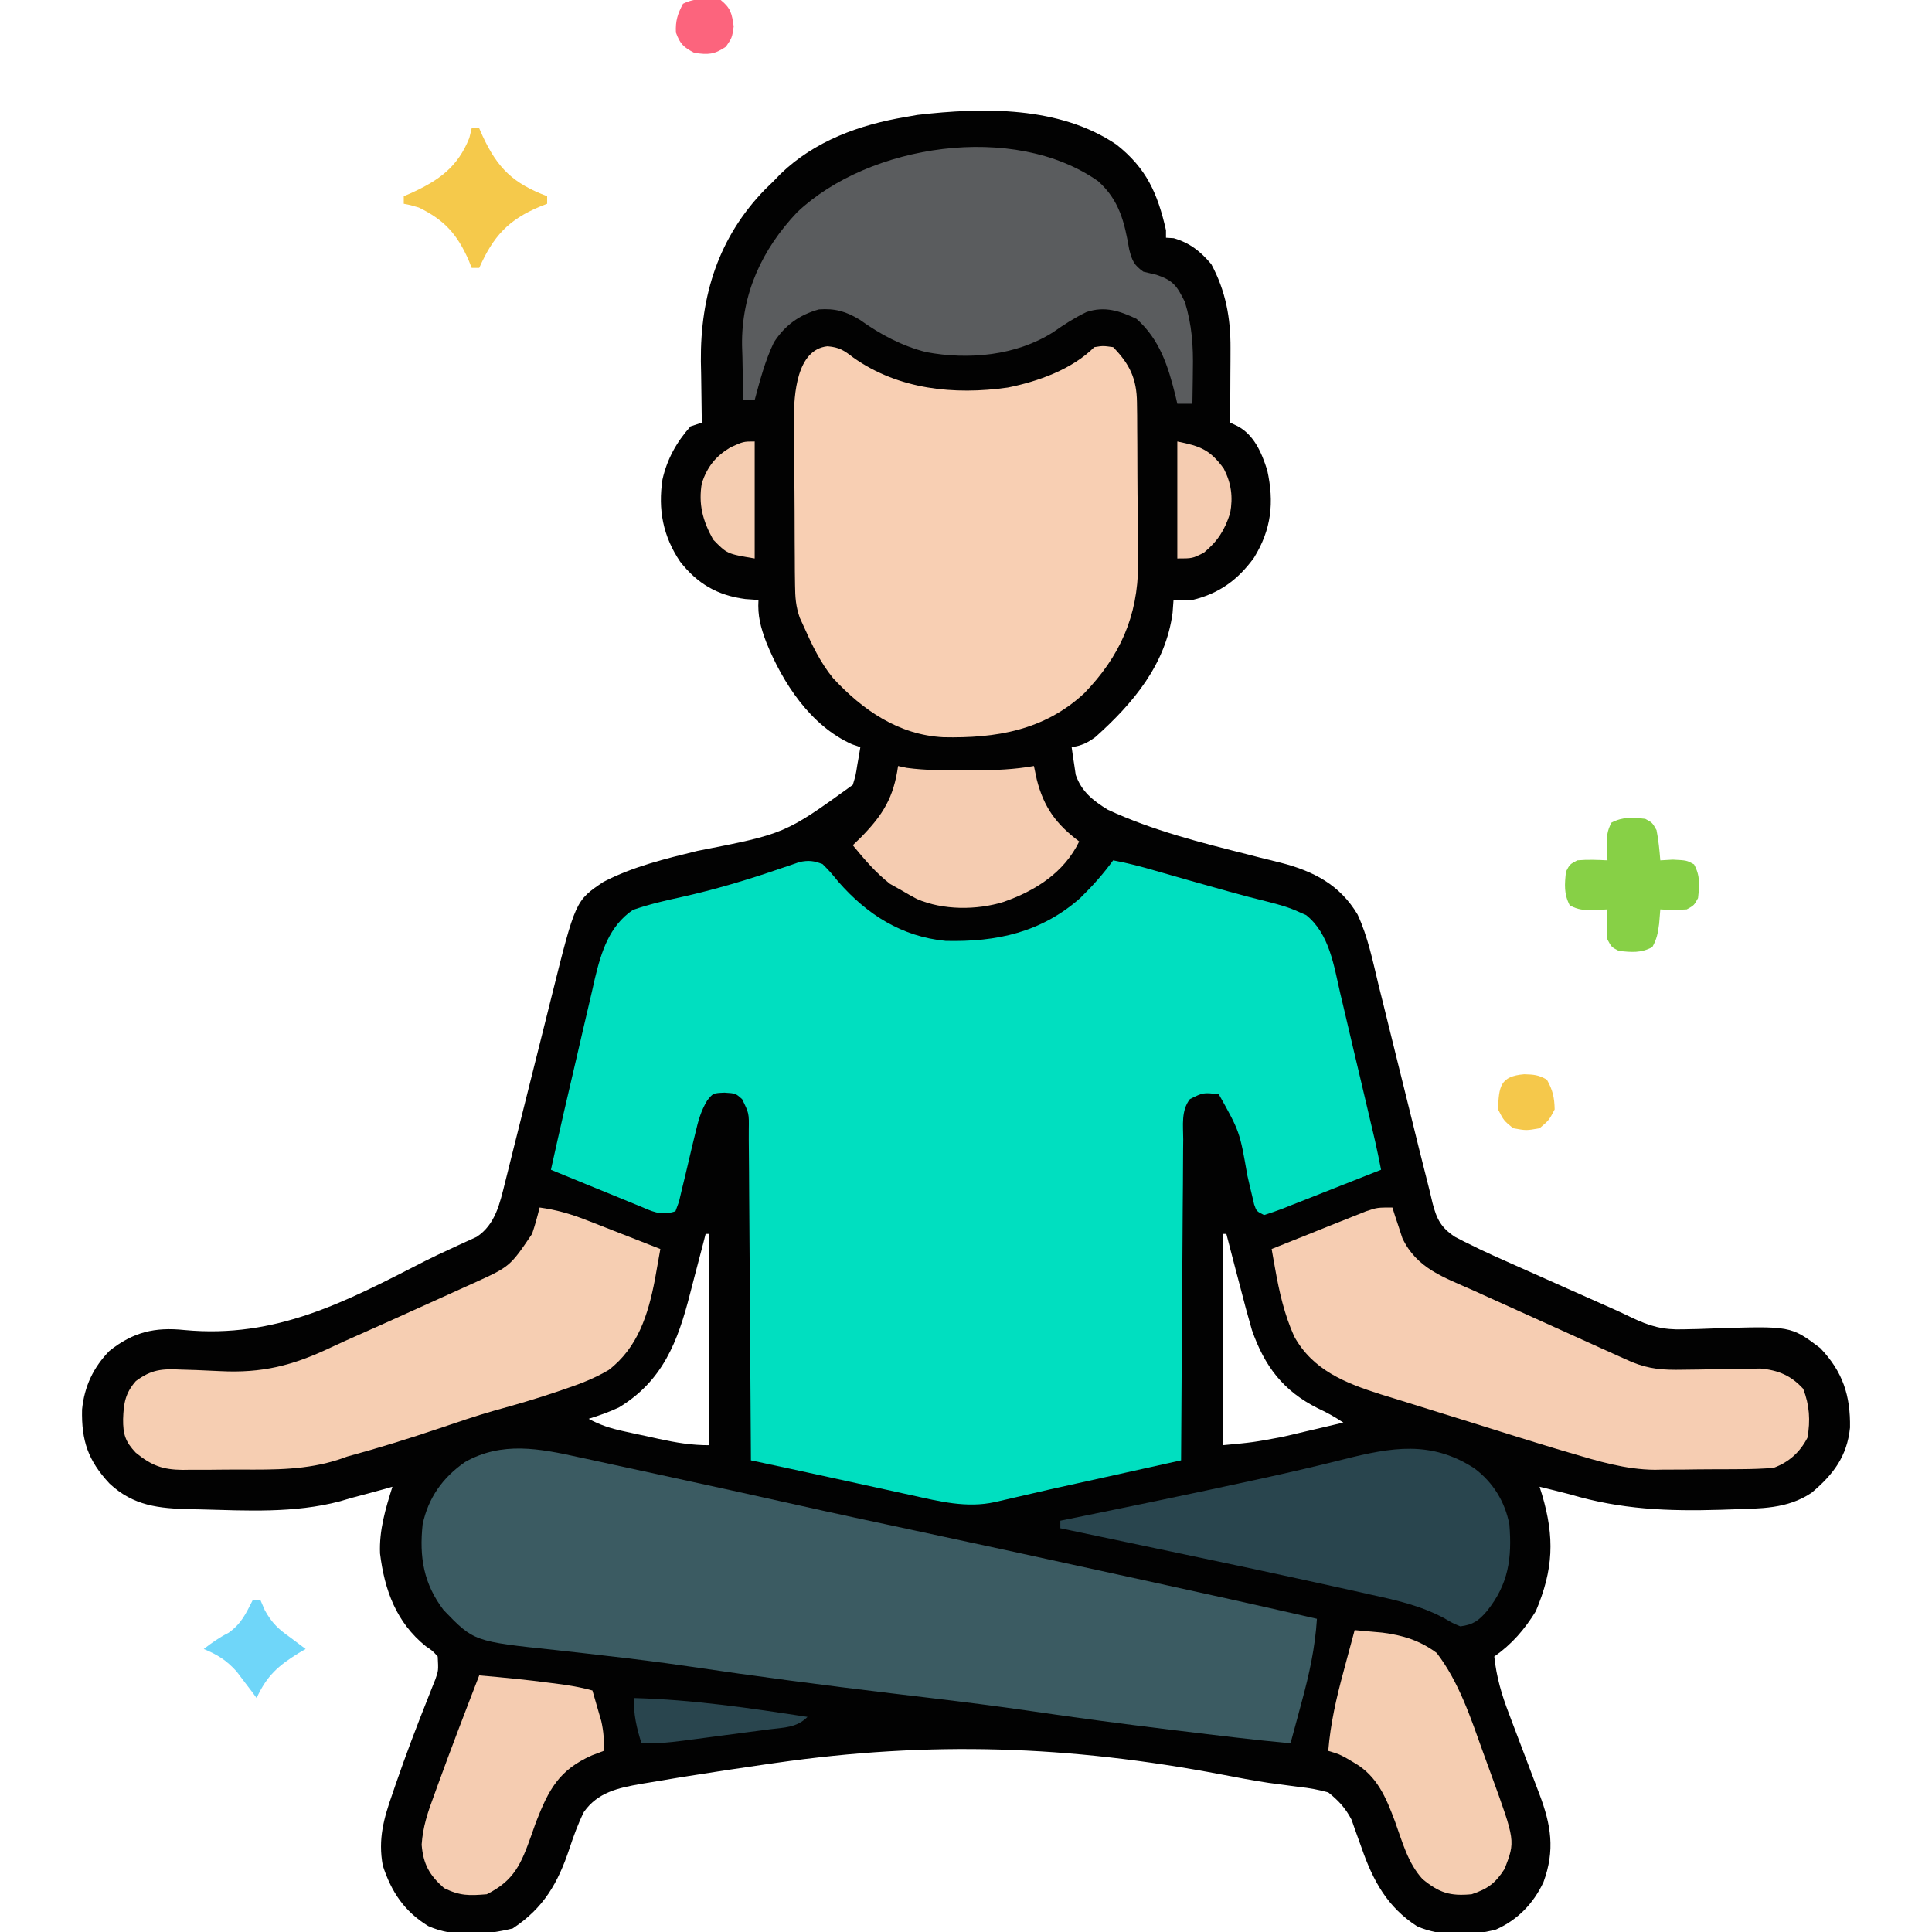 <?xml version="1.0" encoding="UTF-8" standalone="no"?>
<svg
   version="1.1"
   width="512"
   height="512"
   id="svg40"
   sodipodi:docname="meditation.svg"
   xml:space="preserve"
   inkscape:version="1.2.1 (9c6d41e410, 2022-07-14)"
   xmlns:inkscape="http://www.inkscape.org/namespaces/inkscape"
   xmlns:sodipodi="http://sodipodi.sourceforge.net/DTD/sodipodi-0.dtd"
   xmlns="http://www.w3.org/2000/svg"
   xmlns:svg="http://www.w3.org/2000/svg"><defs
     id="defs44" /><sodipodi:namedview
     id="namedview42"
     pagecolor="#ffffff"
     bordercolor="#000000"
     borderopacity="0.25"
     inkscape:showpageshadow="2"
     inkscape:pageopacity="0.0"
     inkscape:pagecheckerboard="0"
     inkscape:deskcolor="#d1d1d1"
     showgrid="false"
     inkscape:zoom="1.6875"
     inkscape:cx="232.59259"
     inkscape:cy="256.2963"
     inkscape:window-width="1920"
     inkscape:window-height="1051"
     inkscape:window-x="-9"
     inkscape:window-y="-9"
     inkscape:window-maximized="1"
     inkscape:current-layer="svg40" /><path
     d="M0 0 C7.927 6.286 10.869 12.835 13.113 22.676 C13.113 23.336 13.113 23.996 13.113 24.676 C13.794 24.717 14.475 24.758 15.176 24.801 C19.471 26.08 22.225 28.266 25.113 31.676 C28.946 38.778 30.251 45.926 30.211 53.949 C30.208 55.103 30.204 56.257 30.201 57.445 C30.193 58.635 30.184 59.825 30.176 61.051 C30.171 62.264 30.167 63.477 30.162 64.727 C30.15 67.71 30.134 70.693 30.113 73.676 C30.744 73.974 31.375 74.271 32.025 74.578 C36.474 76.916 38.476 81.668 39.945 86.297 C41.828 94.86 41.056 101.977 36.426 109.488 C32.181 115.334 27.201 118.981 20.113 120.676 C17.238 120.801 17.238 120.801 15.113 120.676 C15.031 121.79 14.948 122.903 14.863 124.051 C13.055 137.769 4.42 148.039 -5.59 156.996 C-7.789 158.604 -9.224 159.273 -11.887 159.676 C-11.683 161.242 -11.447 162.804 -11.199 164.363 C-11.008 165.668 -11.008 165.668 -10.812 167 C-9.269 171.46 -6.242 173.845 -2.293 176.266 C9.652 181.805 22.307 184.965 35.039 188.176 C36.013 188.427 36.987 188.679 37.99 188.938 C39.845 189.414 41.704 189.876 43.566 190.32 C52.243 192.555 59.206 196.173 63.879 204.025 C66.626 209.924 67.912 216.371 69.434 222.672 C69.821 224.231 70.211 225.79 70.601 227.348 C71.622 231.434 72.626 235.523 73.626 239.613 C75.229 246.156 76.858 252.692 78.484 259.228 C79.046 261.497 79.602 263.766 80.157 266.036 C80.825 268.759 81.508 271.476 82.212 274.19 C82.754 276.286 83.274 278.387 83.75 280.499 C84.859 284.766 85.991 287.013 89.725 289.47 C91.169 290.241 92.633 290.976 94.113 291.676 C94.837 292.033 95.562 292.391 96.308 292.759 C98.63 293.87 100.973 294.922 103.328 295.961 C104.183 296.344 105.038 296.727 105.92 297.121 C108.628 298.333 111.339 299.536 114.051 300.738 C115.865 301.548 117.68 302.359 119.494 303.17 C125.661 305.926 125.661 305.926 131.839 308.655 C133.386 309.349 134.922 310.07 136.447 310.813 C141.225 313.1 144.802 314.15 150.203 313.961 C152.122 313.921 152.122 313.921 154.08 313.881 C155.39 313.834 156.701 313.787 158.051 313.738 C178.698 313.056 178.698 313.056 186.488 318.926 C192.462 325.184 194.521 331.484 194.383 340.02 C193.61 347.64 189.941 352.447 184.211 357.266 C177.736 361.618 170.665 361.418 163.113 361.676 C162.15 361.71 161.187 361.744 160.194 361.779 C146.132 362.204 133.627 361.709 120.113 357.676 C117.452 356.986 114.784 356.33 112.113 355.676 C112.33 356.365 112.546 357.055 112.77 357.766 C116.134 369.122 115.8 377.609 111.113 388.676 C108.104 393.549 104.795 397.37 100.113 400.676 C100.694 406.124 102.055 410.775 104.02 415.875 C104.304 416.632 104.589 417.39 104.882 418.17 C105.786 420.571 106.699 422.967 107.613 425.363 C108.526 427.771 109.436 430.179 110.344 432.588 C110.908 434.082 111.474 435.574 112.044 437.066 C115.172 445.317 116.259 451.977 113.148 460.469 C110.496 466.124 106.314 470.469 100.582 473.016 C93.938 474.792 86.058 474.963 79.676 472.176 C71.811 467.128 67.979 460.096 64.988 451.488 C64.373 449.74 63.746 447.997 63.105 446.258 C62.841 445.497 62.577 444.736 62.304 443.952 C60.653 440.795 58.893 438.917 56.113 436.676 C53.429 435.948 51.154 435.525 48.422 435.234 C46.698 435.01 44.976 434.78 43.253 434.546 C42.284 434.417 41.314 434.287 40.316 434.153 C36.141 433.531 32.006 432.734 27.861 431.94 C-12.51 424.26 -49.491 423.008 -90.262 428.863 C-91.283 429.009 -92.304 429.155 -93.356 429.305 C-100.175 430.285 -106.983 431.319 -113.785 432.406 C-114.665 432.547 -115.546 432.687 -116.453 432.832 C-118.927 433.234 -121.398 433.651 -123.869 434.075 C-124.94 434.251 -124.94 434.251 -126.033 434.43 C-132.149 435.518 -137.444 436.641 -141.152 441.871 C-142.697 444.996 -143.87 448.219 -144.965 451.525 C-147.994 460.656 -151.785 467.309 -160.012 472.738 C-167.199 474.477 -175.47 475.205 -182.387 472.113 C-188.716 468.237 -192.18 463.049 -194.441 456.082 C-195.74 449.067 -194.189 443.602 -191.887 437.051 C-191.424 435.695 -191.424 435.695 -190.953 434.313 C-188.294 426.61 -185.4 418.996 -182.377 411.429 C-182.051 410.602 -181.726 409.774 -181.391 408.922 C-181.1 408.197 -180.809 407.472 -180.51 406.724 C-179.693 404.395 -179.693 404.395 -179.887 400.676 C-181.237 399.173 -181.237 399.173 -183.074 397.926 C-190.852 391.625 -193.967 383.149 -195.172 373.359 C-195.426 367.174 -193.726 361.533 -191.887 355.676 C-192.834 355.948 -192.834 355.948 -193.801 356.227 C-196.821 357.075 -199.854 357.873 -202.887 358.676 C-203.855 358.962 -204.823 359.248 -205.82 359.543 C-217.976 362.73 -230.423 362.005 -242.887 361.676 C-243.684 361.66 -244.481 361.645 -245.302 361.629 C-253.804 361.438 -260.483 360.782 -266.852 354.844 C-272.544 348.755 -274.328 343.491 -274.141 335.203 C-273.526 329.088 -271.179 324.091 -266.887 319.676 C-260.599 314.674 -254.84 313.326 -247.02 314.148 C-222.707 316.443 -204.342 306.692 -183.145 295.81 C-180.993 294.729 -178.823 293.706 -176.633 292.704 C-175.984 292.401 -175.336 292.098 -174.668 291.786 C-172.963 290.994 -171.252 290.218 -169.539 289.444 C-164.567 286.13 -163.424 280.572 -162.033 275.003 C-161.872 274.365 -161.71 273.726 -161.544 273.069 C-161.016 270.976 -160.498 268.881 -159.98 266.785 C-159.611 265.315 -159.242 263.846 -158.871 262.376 C-157.9 258.515 -156.936 254.652 -155.975 250.788 C-154.439 244.619 -152.89 238.453 -151.342 232.287 C-150.806 230.149 -150.273 228.009 -149.742 225.87 C-143.38 200.359 -143.38 200.359 -135.955 195.38 C-128.041 191.29 -119.666 189.288 -111.074 187.176 C-87.834 182.635 -87.834 182.635 -69.887 169.676 C-69.108 167.103 -69.108 167.103 -68.699 164.426 C-68.541 163.534 -68.382 162.642 -68.219 161.723 C-68.109 161.047 -68 160.372 -67.887 159.676 C-68.973 159.305 -68.973 159.305 -70.082 158.926 C-81.089 154.02 -88.476 142.637 -92.824 131.863 C-94.307 127.95 -95.142 124.867 -94.887 120.676 C-96.042 120.593 -97.197 120.511 -98.387 120.426 C-105.757 119.462 -111.06 116.373 -115.637 110.527 C-120.205 103.761 -121.529 96.68 -120.324 88.738 C-119.104 83.338 -116.579 78.8 -112.887 74.676 C-111.897 74.346 -110.907 74.016 -109.887 73.676 C-109.91 72.551 -109.91 72.551 -109.934 71.404 C-109.998 67.932 -110.036 64.46 -110.074 60.988 C-110.099 59.809 -110.124 58.631 -110.15 57.416 C-110.294 39.964 -105.476 24.534 -93.121 11.848 C-92.384 11.131 -91.646 10.414 -90.887 9.676 C-90.273 9.042 -89.66 8.407 -89.027 7.754 C-79.978 -0.986 -68.088 -5.283 -55.887 -7.324 C-54.853 -7.506 -53.819 -7.688 -52.754 -7.875 C-35.291 -9.903 -15.116 -10.238 0 0 Z M-108.887 288.676 C-109.203 289.915 -109.203 289.915 -109.526 291.179 C-110.33 294.295 -111.148 297.407 -111.975 300.517 C-112.328 301.853 -112.675 303.192 -113.016 304.531 C-116.264 317.254 -120.26 327.641 -131.887 334.676 C-134.543 335.909 -137.079 336.808 -139.887 337.676 C-136.853 339.344 -134.018 340.227 -130.641 340.965 C-129.638 341.184 -128.636 341.403 -127.604 341.629 C-126.042 341.961 -126.042 341.961 -124.449 342.301 C-123.412 342.53 -122.375 342.76 -121.307 342.996 C-116.641 344.003 -112.703 344.676 -107.887 344.676 C-107.887 326.196 -107.887 307.716 -107.887 288.676 C-108.217 288.676 -108.547 288.676 -108.887 288.676 Z M28.113 288.676 C28.113 307.156 28.113 325.636 28.113 344.676 C36.148 343.926 36.148 343.926 43.902 342.484 C44.863 342.262 45.823 342.04 46.812 341.811 C47.778 341.58 48.744 341.35 49.738 341.113 C50.742 340.879 51.747 340.645 52.781 340.404 C55.227 339.834 57.671 339.257 60.113 338.676 C57.809 337.139 55.782 336.014 53.301 334.863 C44.188 330.282 39.243 323.774 35.879 314.143 C34.759 310.294 33.727 306.435 32.738 302.551 C32.382 301.199 32.024 299.847 31.664 298.496 C30.8 295.226 29.95 291.953 29.113 288.676 C28.783 288.676 28.453 288.676 28.113 288.676 Z "
     fill="#020202"
     transform="translate(295.887,38.324)"
     id="path2" /><path
     d="M0 0 C2.043 2.074 2.043 2.074 4.188 4.688 C11.762 13.35 20.954 19.226 32.613 20.348 C46.157 20.666 57.968 18.102 68.293 8.973 C71.501 5.835 74.361 2.632 77 -1 C80.806 -0.297 84.473 0.667 88.188 1.75 C93.909 3.402 99.637 5.028 105.375 6.625 C106.111 6.831 106.848 7.037 107.606 7.249 C111.151 8.235 114.697 9.178 118.273 10.043 C121.099 10.769 123.619 11.466 126.25 12.688 C126.874 12.959 127.498 13.231 128.141 13.512 C134.336 18.471 135.516 27.026 137.199 34.32 C137.48 35.497 137.76 36.674 138.049 37.886 C138.939 41.63 139.813 45.378 140.688 49.125 C141.286 51.653 141.886 54.18 142.486 56.707 C143.582 61.332 144.675 65.958 145.757 70.586 C145.973 71.514 146.19 72.441 146.413 73.396 C146.983 75.924 147.503 78.457 148 81 C143.626 82.737 139.247 84.464 134.865 86.182 C133.374 86.768 131.884 87.357 130.396 87.948 C128.259 88.797 126.118 89.636 123.977 90.473 C123.309 90.74 122.641 91.008 121.953 91.284 C120.324 91.915 118.663 92.465 117 93 C115 92 115 92 114.362 90.193 C114.182 89.418 114.002 88.643 113.816 87.844 C113.611 86.985 113.405 86.127 113.193 85.242 C112.881 83.885 112.881 83.885 112.562 82.5 C110.539 70.886 110.539 70.886 105 61 C100.891 60.504 100.891 60.504 97.334 62.274 C94.967 65.337 95.561 69.246 95.568 72.969 C95.557 73.887 95.547 74.804 95.537 75.749 C95.507 78.785 95.497 81.82 95.488 84.855 C95.471 86.959 95.453 89.062 95.434 91.165 C95.386 96.704 95.357 102.242 95.33 107.781 C95.301 113.431 95.254 119.082 95.209 124.732 C95.123 135.822 95.056 146.911 95 158 C93.968 158.229 92.937 158.458 91.874 158.694 C87.995 159.555 84.116 160.416 80.237 161.277 C78.568 161.648 76.899 162.018 75.23 162.389 C60.417 165.64 60.417 165.64 45.646 169.07 C38.16 170.716 30.956 168.884 23.617 167.258 C22.84 167.089 22.064 166.92 21.263 166.746 C18.8 166.209 16.337 165.667 13.875 165.125 C12.247 164.769 10.62 164.414 8.992 164.059 C6.669 163.552 4.345 163.044 2.022 162.534 C-4.98 160.997 -11.99 159.499 -19 158 C-19.006 156.829 -19.012 155.658 -19.018 154.452 C-19.075 143.43 -19.148 132.409 -19.236 121.387 C-19.28 115.721 -19.32 110.054 -19.346 104.387 C-19.372 98.921 -19.413 93.456 -19.463 87.99 C-19.48 85.902 -19.491 83.814 -19.498 81.726 C-19.507 78.807 -19.535 75.888 -19.568 72.969 C-19.566 72.101 -19.565 71.233 -19.563 70.339 C-19.5 66.024 -19.5 66.024 -21.337 62.282 C-23.054 60.742 -23.054 60.742 -26 60.562 C-29.024 60.691 -29.024 60.691 -30.58 62.636 C-32.286 65.476 -32.964 68.036 -33.719 71.262 C-34.011 72.462 -34.304 73.663 -34.605 74.9 C-35.204 77.436 -35.801 79.973 -36.395 82.51 C-36.687 83.707 -36.98 84.904 -37.281 86.137 C-37.54 87.237 -37.798 88.338 -38.064 89.471 C-38.373 90.306 -38.682 91.14 -39 92 C-42.956 93.319 -45.194 92.002 -48.855 90.473 C-49.848 90.071 -49.848 90.071 -50.86 89.661 C-52.973 88.804 -55.08 87.933 -57.188 87.062 C-58.619 86.479 -60.05 85.896 -61.482 85.314 C-64.992 83.886 -68.497 82.446 -72 81 C-69.743 70.781 -67.392 60.585 -64.997 50.398 C-64.457 48.091 -63.923 45.782 -63.394 43.471 C-62.624 40.112 -61.836 36.757 -61.043 33.402 C-60.813 32.378 -60.582 31.354 -60.345 30.299 C-58.64 23.204 -56.529 16.413 -50.281 12.141 C-46.072 10.678 -41.852 9.685 -37.5 8.75 C-28.509 6.739 -19.816 4.157 -11.109 1.147 C-10.237 0.854 -9.364 0.56 -8.465 0.258 C-7.698 -0.009 -6.931 -0.276 -6.14 -0.55 C-3.685 -1.066 -2.332 -0.893 0 0 Z "
     fill="#518FDA"
     transform="translate(218,229)"
     id="path4"
     style="fill:#00dfc0;fill-opacity:1" /><path
     d="M0 0 C1.065 0.228 2.131 0.456 3.228 0.69 C6.654 1.426 10.077 2.178 13.5 2.93 C15.877 3.443 18.255 3.956 20.632 4.468 C27.258 5.899 33.88 7.348 40.5 8.805 C41.275 8.975 42.05 9.145 42.848 9.321 C47.767 10.403 52.683 11.493 57.597 12.598 C67.778 14.887 77.983 17.063 88.188 19.242 C104.675 22.765 121.151 26.335 137.617 29.953 C141.682 30.845 145.747 31.732 149.812 32.617 C165.059 35.94 180.293 39.309 195.5 42.805 C195.017 50.458 193.462 57.547 191.438 64.93 C191.156 65.982 190.874 67.033 190.584 68.117 C189.896 70.682 189.201 73.244 188.5 75.805 C178.687 74.884 168.908 73.684 159.125 72.492 C157.758 72.326 157.758 72.326 156.363 72.157 C144.115 70.665 131.896 69.052 119.689 67.255 C110.871 65.968 102.036 64.86 93.188 63.805 C92.15 63.681 92.15 63.681 91.091 63.554 C90.4 63.472 89.709 63.389 88.997 63.304 C87.602 63.138 86.207 62.971 84.812 62.805 C84.122 62.722 83.431 62.64 82.719 62.555 C64.692 60.395 46.69 58.037 28.73 55.373 C21.566 54.328 14.4 53.432 7.207 52.617 C5.398 52.408 3.59 52.198 1.781 51.988 C-0.896 51.677 -3.573 51.373 -6.253 51.09 C-27.927 48.801 -27.927 48.801 -35.938 40.492 C-41.242 33.505 -42.412 26.466 -41.5 17.805 C-40.02 10.751 -36.164 5.35 -30.273 1.258 C-20.514 -4.257 -10.545 -2.348 0 0 Z "
     fill="#7F7F80"
     transform="translate(153.5,386.195)"
     id="path6"
     style="fill:#3b5b62;fill-opacity:1" /><path
     d="M0 0 C3.157 0.274 4.333 1.074 6.82 2.984 C18.782 11.46 33.556 12.974 47.791 10.934 C55.763 9.34 64.81 6.119 70.695 0.234 C73.008 -0.141 73.008 -0.141 75.695 0.234 C80.103 4.768 81.935 8.625 82.002 14.898 C82.018 16.037 82.034 17.176 82.05 18.35 C82.056 19.579 82.061 20.808 82.066 22.074 C82.075 23.347 82.084 24.62 82.094 25.932 C82.108 28.631 82.118 31.33 82.121 34.03 C82.126 37.452 82.164 40.874 82.21 44.296 C82.247 47.597 82.248 50.898 82.254 54.199 C82.273 55.41 82.293 56.621 82.313 57.869 C82.242 71.548 77.481 82.191 68.043 91.941 C57.418 101.816 44.62 103.917 30.664 103.609 C18.812 102.984 9.335 96.433 1.445 87.922 C-1.916 83.786 -4.153 79.084 -6.305 74.234 C-6.824 73.106 -6.824 73.106 -7.353 71.954 C-8.418 68.91 -8.578 66.507 -8.611 63.286 C-8.627 62.111 -8.643 60.936 -8.66 59.725 C-8.665 58.464 -8.67 57.202 -8.676 55.902 C-8.685 54.597 -8.694 53.291 -8.703 51.946 C-8.72 49.184 -8.727 46.423 -8.73 43.662 C-8.736 40.141 -8.773 36.622 -8.819 33.101 C-8.856 29.723 -8.857 26.344 -8.863 22.965 C-8.883 21.709 -8.902 20.454 -8.922 19.16 C-8.891 12.931 -8.241 0.838 0 0 Z "
     fill="#F8CFB3"
     transform="translate(219.305,91.766)"
     id="path8" /><path
     d="M0 0 C5.641 5.042 7.007 10.864 8.262 18.145 C9.031 21.121 9.528 22.238 12 24 C13.134 24.268 14.269 24.536 15.438 24.812 C19.974 26.325 20.885 27.769 23 32 C24.879 38.138 25.253 43.608 25.125 50 C25.116 50.87 25.107 51.74 25.098 52.637 C25.074 54.758 25.038 56.879 25 59 C23.68 59 22.36 59 21 59 C20.841 58.31 20.683 57.621 20.52 56.91 C18.571 49.061 16.366 41.992 10.188 36.5 C5.7 34.388 1.78 33.065 -3.078 34.699 C-6.252 36.231 -9.052 38.037 -11.938 40.062 C-21.749 46.27 -34.297 47.43 -45.562 45.312 C-51.97 43.693 -57.786 40.594 -63.125 36.75 C-66.788 34.521 -69.714 33.678 -74 34 C-79.193 35.459 -82.979 38.201 -85.902 42.719 C-88.241 47.58 -89.602 52.806 -91 58 C-91.99 58 -92.98 58 -94 58 C-94.118 54.229 -94.188 50.459 -94.25 46.688 C-94.284 45.635 -94.317 44.582 -94.352 43.498 C-94.519 29.878 -89.082 18.093 -79.75 8.25 C-60.729 -9.785 -22.347 -15.68 0 0 Z "
     fill="#5A5C5E"
     transform="translate(291,48)"
     id="path10" /><path
     d="M0 0 C0.346 1.104 0.346 1.104 0.699 2.23 C1.188 3.694 1.188 3.694 1.688 5.188 C2.001 6.15 2.314 7.113 2.637 8.105 C6.44 16.181 13.717 18.523 21.5 22 C22.733 22.56 23.967 23.121 25.199 23.683 C27.789 24.86 30.381 26.03 32.977 27.193 C36.365 28.713 39.747 30.245 43.128 31.782 C46.416 33.276 49.708 34.763 53 36.25 C53.627 36.534 54.255 36.818 54.901 37.111 C56.682 37.916 58.466 38.716 60.25 39.516 C61.266 39.972 62.282 40.429 63.328 40.899 C68.092 42.862 71.779 43.094 76.961 42.992 C78.333 42.975 79.706 42.958 81.078 42.941 C83.226 42.911 85.374 42.875 87.522 42.829 C89.606 42.786 91.689 42.763 93.773 42.742 C95.015 42.72 96.257 42.698 97.537 42.675 C102.273 43.119 105.659 44.524 108.875 48.062 C110.544 52.42 110.795 56.401 110 61 C108.01 64.862 105.069 67.504 101 69 C98.168 69.217 95.438 69.328 92.605 69.336 C91.369 69.346 91.369 69.346 90.107 69.356 C88.358 69.366 86.609 69.371 84.86 69.371 C82.235 69.375 79.611 69.411 76.986 69.449 C75.276 69.455 73.566 69.459 71.855 69.461 C71.092 69.475 70.329 69.49 69.543 69.504 C61.722 69.442 54.438 67.203 47 65 C45.822 64.653 44.644 64.306 43.43 63.948 C39.856 62.874 36.29 61.775 32.727 60.664 C32.09 60.466 31.453 60.267 30.796 60.063 C27.439 59.016 24.083 57.965 20.728 56.91 C17.984 56.049 15.238 55.196 12.49 54.351 C9.123 53.315 5.76 52.265 2.401 51.205 C0.531 50.619 -1.343 50.046 -3.217 49.474 C-12.512 46.513 -21.103 43.082 -26.012 34.191 C-28.625 28.397 -29.976 22.413 -31.082 16.176 C-31.256 15.202 -31.43 14.228 -31.609 13.224 C-31.738 12.49 -31.867 11.756 -32 11 C-28.089 9.425 -24.175 7.858 -20.257 6.3 C-18.925 5.769 -17.594 5.236 -16.265 4.7 C-14.351 3.929 -12.434 3.167 -10.516 2.406 C-9.364 1.945 -8.211 1.485 -7.024 1.01 C-4 0 -4 0 0 0 Z "
     fill="#F6CDB2"
     transform="translate(369,320)"
     id="path12" /><path
     d="M0 0 C4.371 0.599 8.168 1.68 12.273 3.285 C13.427 3.733 14.581 4.181 15.77 4.643 C16.959 5.111 18.149 5.58 19.375 6.062 C21.195 6.771 21.195 6.771 23.051 7.494 C26.036 8.658 29.019 9.826 32 11 C31.695 12.727 31.387 14.453 31.078 16.18 C30.907 17.141 30.736 18.103 30.56 19.093 C28.777 28.352 26.057 37.121 18.301 43.07 C14.619 45.223 11.028 46.648 7 48 C6.249 48.259 5.499 48.517 4.726 48.783 C-0.845 50.677 -6.468 52.309 -12.141 53.871 C-16.981 55.247 -21.734 56.888 -26.5 58.5 C-34.613 61.239 -42.734 63.758 -51 66 C-51.708 66.251 -52.417 66.502 -53.146 66.76 C-61.728 69.566 -70.228 69.49 -79.163 69.446 C-81.825 69.437 -84.485 69.467 -87.146 69.498 C-88.854 69.5 -90.562 69.499 -92.27 69.496 C-93.057 69.507 -93.845 69.519 -94.656 69.53 C-99.894 69.464 -102.812 68.406 -107 65 C-109.799 62.065 -110.412 60.094 -110.375 56.062 C-110.235 51.916 -109.82 49.209 -107 46 C-102.914 42.956 -100.143 42.702 -95.109 42.953 C-93.745 42.996 -92.38 43.038 -91.016 43.078 C-88.902 43.158 -86.791 43.248 -84.68 43.363 C-73.519 43.936 -65.398 41.889 -55.34 37.104 C-52.845 35.927 -50.33 34.804 -47.806 33.69 C-43.208 31.659 -38.625 29.596 -34.048 27.519 C-31.214 26.233 -28.376 24.954 -25.539 23.676 C-23.719 22.852 -21.898 22.028 -20.078 21.203 C-19.239 20.825 -18.399 20.447 -17.534 20.057 C-7.858 15.659 -7.858 15.659 -2 7 C-1.201 4.676 -0.586 2.392 0 0 Z "
     fill="#F6CEB2"
     transform="translate(143,320)"
     id="path14" /><path
     d="M0 0 C4.944 3.724 8.075 8.793 9.254 14.867 C9.979 23.845 9.011 30.698 3.316 37.805 C1.117 40.38 -0.362 41.436 -3.746 41.867 C-5.836 40.992 -5.836 40.992 -8.129 39.645 C-14.376 36.338 -20.749 34.92 -27.621 33.43 C-28.954 33.131 -30.287 32.832 -31.619 32.531 C-35.014 31.769 -38.412 31.025 -41.811 30.287 C-43.628 29.893 -45.443 29.495 -47.259 29.098 C-54.71 27.468 -62.17 25.881 -69.634 24.312 C-71.979 23.818 -74.325 23.323 -76.67 22.829 C-87.694 20.503 -98.72 18.183 -109.746 15.867 C-109.746 15.207 -109.746 14.547 -109.746 13.867 C-108.884 13.692 -108.021 13.516 -107.133 13.336 C-91.048 10.059 -74.972 6.744 -58.934 3.242 C-58.269 3.098 -57.604 2.953 -56.92 2.804 C-49.471 1.18 -42.057 -0.531 -34.666 -2.4 C-21.978 -5.585 -11.519 -7.473 0 0 Z "
     fill="#5A5C5F"
     transform="translate(390.746,389.133)"
     id="path16"
     style="fill:#29454e;fill-opacity:1" /><path
     d="M0 0 C1.567 0.136 3.133 0.278 4.699 0.422 C5.572 0.5 6.444 0.578 7.343 0.659 C12.775 1.356 17.354 2.765 21.75 6.062 C27.685 13.81 30.748 23.253 34.022 32.352 C34.757 34.395 35.501 36.434 36.246 38.473 C42.58 55.892 42.58 55.892 39.75 63.25 C37.318 67.072 35.265 68.578 31 70 C25.284 70.539 22.442 69.634 18 66 C14.086 61.739 12.632 56.071 10.693 50.73 C8.348 44.451 5.993 38.676 -0.062 35.188 C-0.734 34.789 -1.406 34.391 -2.098 33.98 C-4.13 32.871 -4.13 32.871 -7 32 C-6.4 24.721 -4.852 17.976 -2.938 10.938 C-2.656 9.881 -2.374 8.825 -2.084 7.736 C-1.395 5.156 -0.7 2.577 0 0 Z "
     fill="#F5CDB1"
     transform="translate(359,432)"
     id="path18" /><path
     d="M0 0 C6.332 0.547 12.638 1.154 18.938 2 C20.184 2.165 21.431 2.33 22.715 2.5 C25.211 2.88 27.574 3.319 30 4 C30.508 5.727 31.006 7.457 31.5 9.188 C31.778 10.15 32.057 11.113 32.344 12.105 C32.967 14.853 33.123 17.196 33 20 C31.969 20.392 30.938 20.784 29.875 21.188 C21.111 25.057 18.371 30.321 15 39 C14.401 40.698 14.401 40.698 13.789 42.43 C11.121 49.923 9.302 54.349 2 58 C-2.667 58.389 -5.08 58.451 -9.312 56.375 C-13.196 52.943 -14.83 50.06 -15.258 44.871 C-14.942 40.131 -13.647 36.3 -12 31.875 C-11.538 30.594 -11.538 30.594 -11.066 29.288 C-7.502 19.48 -3.767 9.732 0 0 Z "
     fill="#F5CCB1"
     transform="translate(127,444)"
     id="path20" /><path
     d="M0 0 C1.131 0.244 1.131 0.244 2.285 0.492 C7.348 1.184 12.334 1.144 17.438 1.125 C18.449 1.129 19.46 1.133 20.502 1.137 C25.776 1.13 30.804 0.921 36 0 C36.248 1.176 36.495 2.351 36.75 3.562 C38.641 10.996 41.901 15.426 48 20 C44.007 28.235 36.401 33.063 28 36 C20.867 38.247 11.864 38.232 5 35.25 C3.649 34.532 2.313 33.785 1 33 C-0.547 32.134 -0.547 32.134 -2.125 31.25 C-5.947 28.259 -8.93 24.742 -12 21 C-11.258 20.278 -10.515 19.556 -9.75 18.812 C-3.938 12.869 -1.154 8.267 0 0 Z "
     fill="#F5CCB1"
     transform="translate(238,203)"
     id="path22" /><path
     d="M0 0 C1.875 1 1.875 1 3 3 C3.534 5.682 3.776 8.264 4 11 C5.093 10.938 6.186 10.876 7.312 10.812 C11 11 11 11 12.938 12.062 C14.614 15.12 14.365 17.591 14 21 C12.938 22.938 12.938 22.938 11 24 C7.312 24.188 7.312 24.188 4 24 C3.897 25.258 3.794 26.516 3.688 27.812 C3.361 30.271 3.098 31.825 1.875 34 C-1.153 35.615 -3.646 35.359 -7 35 C-8.938 34 -8.938 34 -10 32 C-10.236 29.281 -10.135 26.74 -10 24 C-11.258 24.062 -12.516 24.124 -13.812 24.188 C-16.377 24.169 -17.715 24.152 -20 22.938 C-21.584 19.868 -21.362 17.383 -21 14 C-20 12.062 -20 12.062 -18 11 C-15.281 10.764 -12.74 10.865 -10 11 C-10.062 9.742 -10.124 8.484 -10.188 7.188 C-10.169 4.623 -10.152 3.285 -8.938 1 C-5.868 -0.584 -3.383 -0.362 0 0 Z "
     fill="#87D046"
     transform="translate(436,217)"
     id="path24" /><path
     d="M0 0 C0.66 0 1.32 0 2 0 C2.437 0.996 2.437 0.996 2.883 2.012 C6.911 10.689 11.043 14.596 20 18 C20 18.66 20 19.32 20 20 C19.112 20.346 19.112 20.346 18.207 20.699 C9.677 24.22 5.704 28.661 2 37 C1.34 37 0.68 37 0 37 C-0.257 36.348 -0.513 35.695 -0.777 35.023 C-3.796 28.132 -7.195 24.299 -14 21 C-16.172 20.345 -16.172 20.345 -18 20 C-18 19.34 -18 18.68 -18 18 C-17.348 17.72 -16.695 17.441 -16.023 17.152 C-8.613 13.753 -3.707 10.267 -0.625 2.562 C-0.316 1.294 -0.316 1.294 0 0 Z "
     fill="#F5C94B"
     transform="translate(125,34)"
     id="path26" /><path
     d="M0 0 C6.068 1.214 8.665 2.16 12.312 7.188 C14.309 11.066 14.8 14.714 14 19 C12.516 23.577 10.715 26.404 7 29.5 C4 31 4 31 0 31 C0 20.77 0 10.54 0 0 Z "
     fill="#F5CCB1"
     transform="translate(312,117)"
     id="path28" /><path
     d="M0 0 C0 10.23 0 20.46 0 31 C-7.319 29.78 -7.319 29.78 -11 26 C-13.766 21.04 -14.968 16.587 -14 11 C-12.516 6.655 -10.368 3.936 -6.438 1.562 C-3 0 -3 0 0 0 Z "
     fill="#F5CDB1"
     transform="translate(200,117)"
     id="path30" /><path
     d="M0 0 C15.508 0.41 30.683 2.645 46 5 C43.102 7.898 39.796 7.795 35.887 8.289 C35.08 8.397 34.274 8.505 33.443 8.617 C31.734 8.844 30.025 9.068 28.316 9.287 C25.707 9.622 23.101 9.97 20.494 10.32 C18.833 10.54 17.173 10.759 15.512 10.977 C14.346 11.131 14.346 11.131 13.156 11.289 C9.415 11.766 5.773 12.123 2 12 C0.695 7.841 -0.12 4.35 0 0 Z "
     fill="#57595C"
     transform="translate(168,450)"
     id="path32"
     style="fill:#29454e;fill-opacity:1" /><path
     d="M0 0 C0.66 0 1.32 0 2 0 C2.392 0.907 2.784 1.815 3.188 2.75 C5.114 6.205 6.804 7.739 10 10 C11.335 10.997 12.669 11.997 14 13 C13.397 13.352 12.793 13.704 12.172 14.066 C6.687 17.455 3.701 20.128 1 26 C0.608 25.464 0.216 24.927 -0.188 24.375 C-0.786 23.591 -1.384 22.808 -2 22 C-3.145 20.484 -3.145 20.484 -4.312 18.938 C-7.054 15.941 -9.287 14.554 -13 13 C-10.881 11.352 -8.909 9.954 -6.5 8.75 C-3.056 6.34 -1.899 3.727 0 0 Z "
     fill="#6FD6F9"
     transform="translate(67,424)"
     id="path34" /><path
     d="M0 0 C2.531 0.078 3.79 0.154 6 1.438 C7.551 4.175 7.999 6.157 8.062 9.312 C6.562 12.188 6.562 12.188 4.062 14.312 C0.562 14.938 0.562 14.938 -2.938 14.312 C-5.438 12.25 -5.438 12.25 -6.938 9.312 C-6.735 3.326 -6.408 0.509 0 0 Z "
     fill="#F5C84B"
     transform="translate(403.938,284.688)"
     id="path36" /><path
     d="M0 0 C2.692 2.188 2.939 3.584 3.438 7 C3 10 3 10 1.375 12.375 C-1.695 14.475 -3.346 14.533 -7 14 C-9.848 12.537 -10.766 11.634 -11.875 8.625 C-12.022 5.532 -11.438 3.725 -10 1 C-6.806 -0.597 -3.467 -0.503 0 0 Z "
     fill="#FC647D"
     transform="translate(191,0)"
     id="path38" /></svg>
